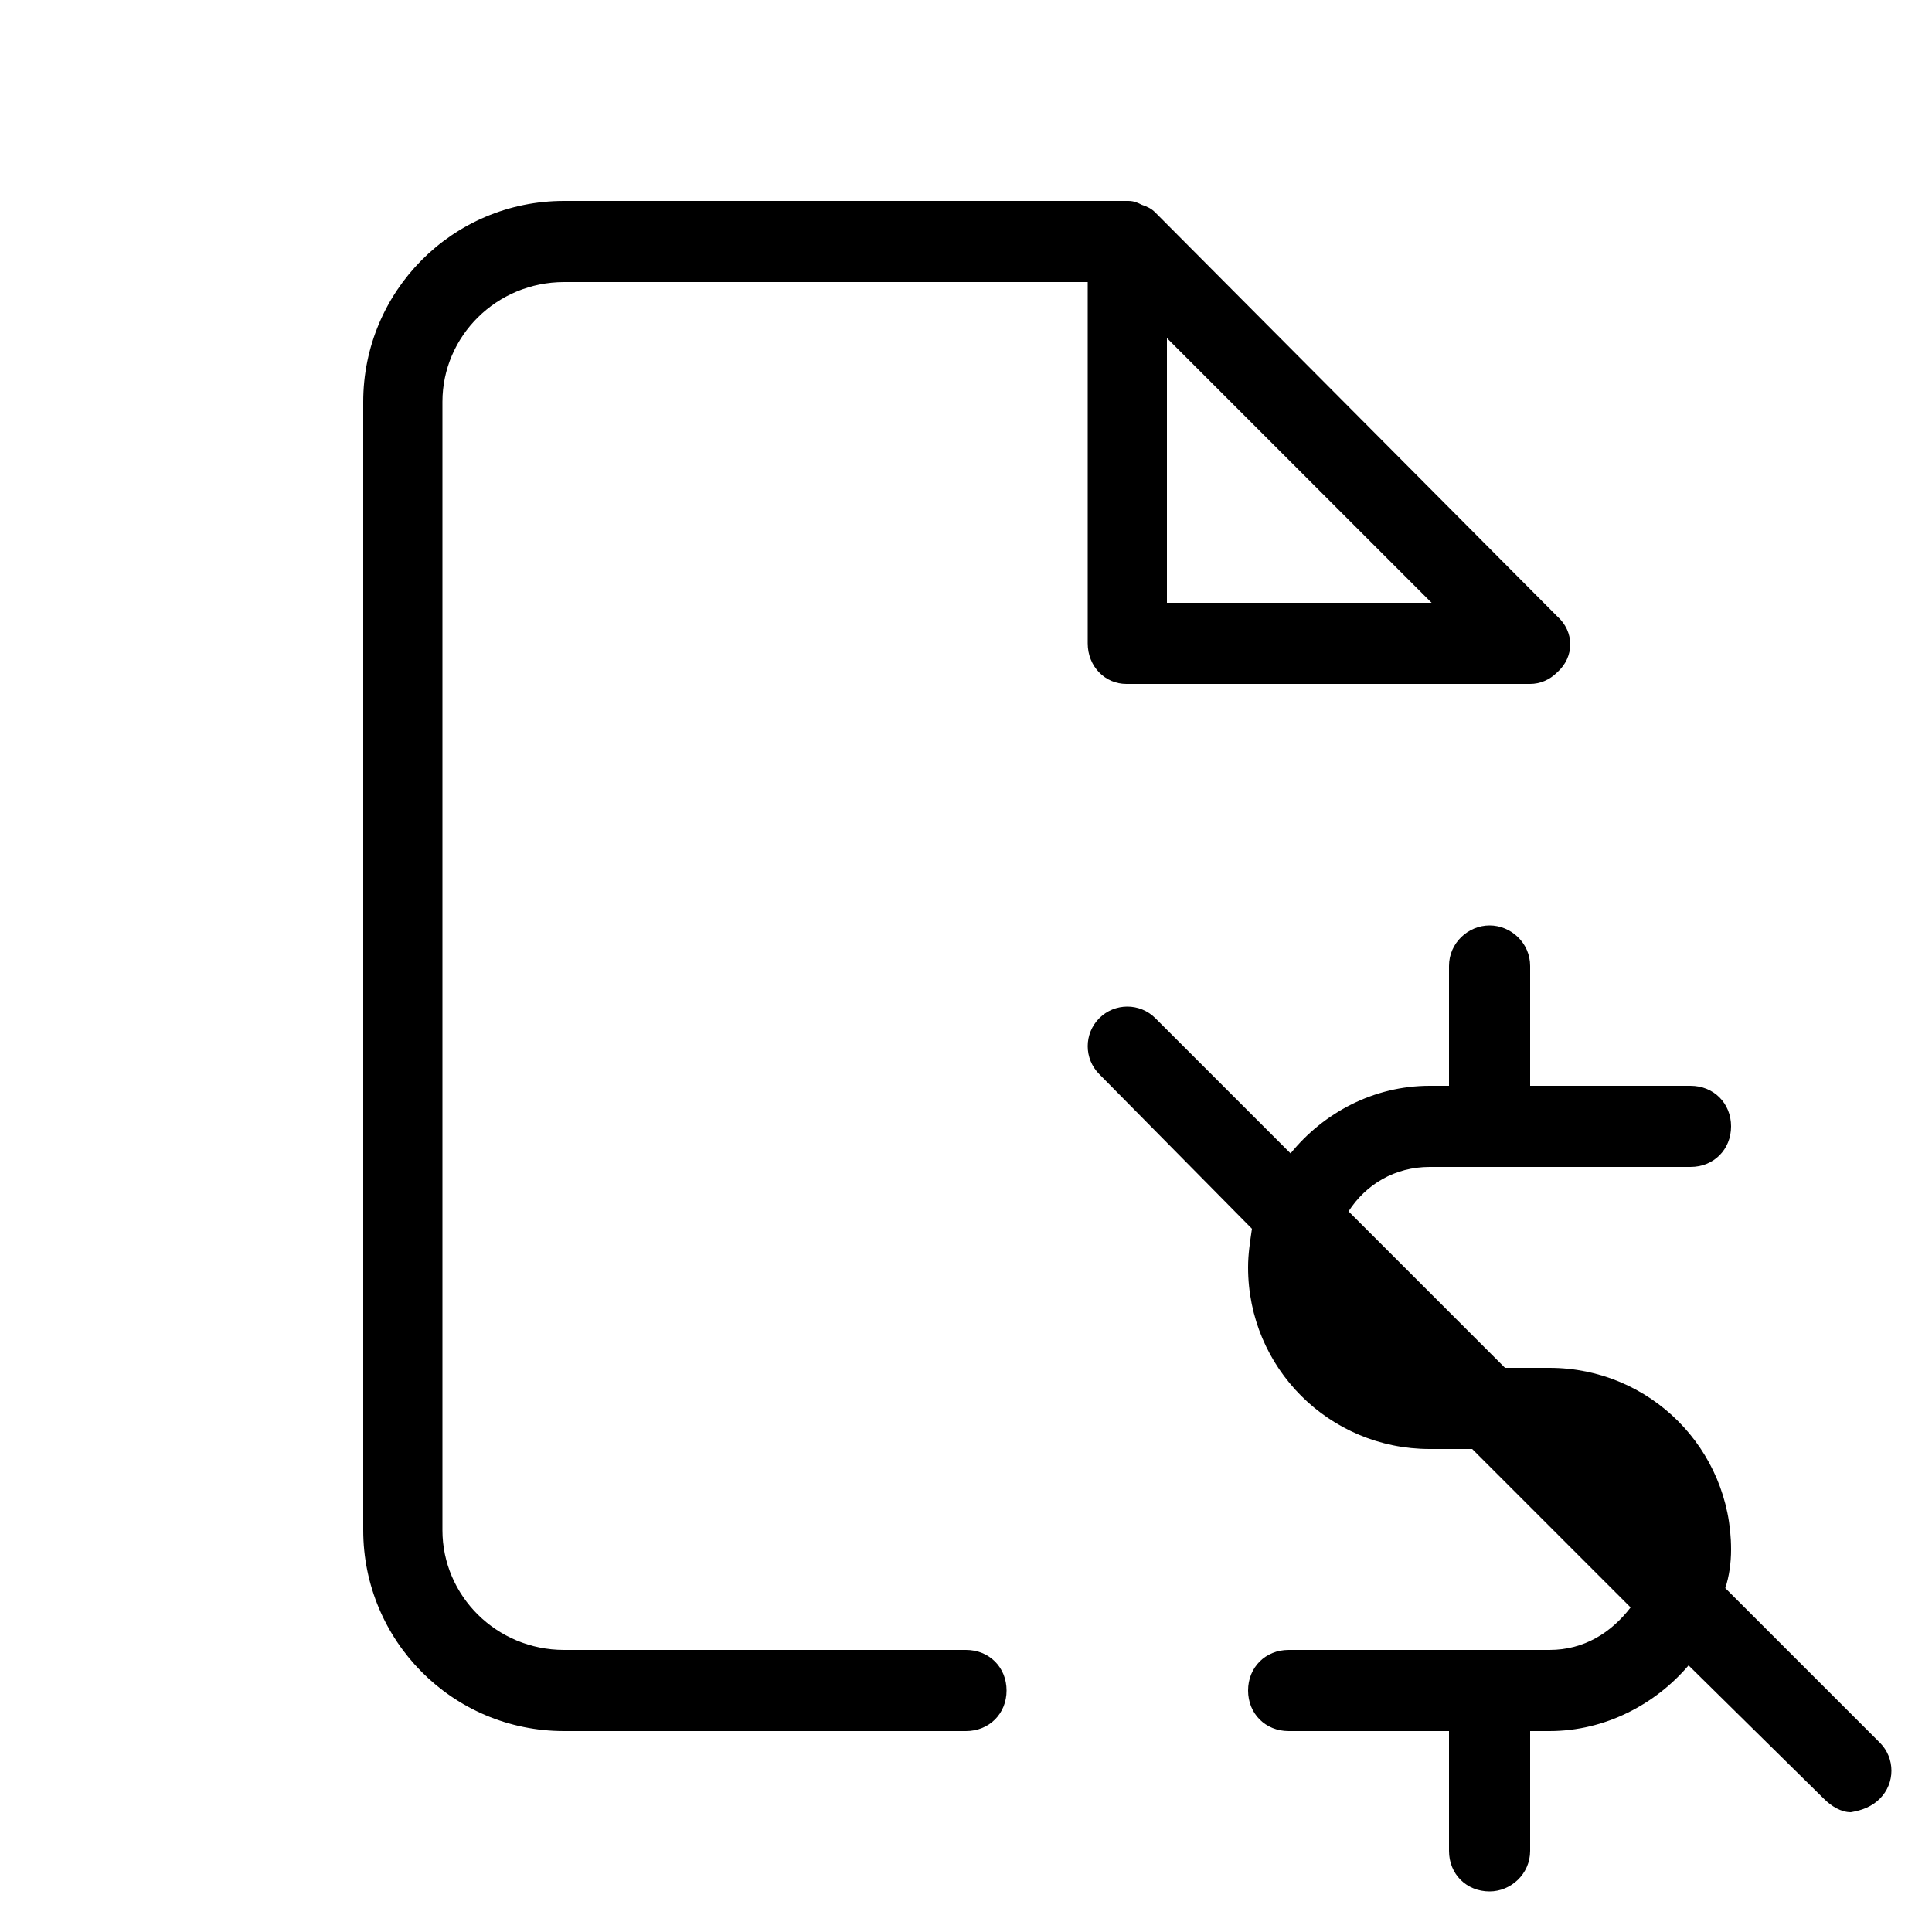 <svg xmlns="http://www.w3.org/2000/svg" width="24" height="24" viewBox="0 0 24 24">
<path d="M13.992 8.496h5.016c0.12 0 0.24-0.048 0.336-0.144 0.216-0.192 0.216-0.504 0-0.696l-4.992-5.016c-0.048-0.048-0.096-0.072-0.168-0.096-0.048-0.024-0.096-0.048-0.168-0.048 0 0 0 0-0.024 0h-6.984c-1.392 0-2.496 1.128-2.496 2.496v14.016c0 1.368 1.104 2.496 2.496 2.496h4.992c0.288 0 0.504-0.216 0.504-0.504s-0.216-0.504-0.504-0.504h-4.992c-0.84 0-1.512-0.672-1.512-1.488v-14.016c0-0.816 0.672-1.488 1.512-1.488h6.504v4.488c0 0.288 0.216 0.504 0.48 0.504zM14.496 4.2l3.288 3.288h-3.288v-3.288zM23.352 21.648l-1.92-1.92c0.048-0.144 0.072-0.312 0.072-0.48 0-1.248-1.008-2.256-2.256-2.256h-0.552l-1.944-1.944c0.216-0.336 0.576-0.552 1.008-0.552h3.24c0.288 0 0.504-0.216 0.504-0.504s-0.216-0.504-0.504-0.504h-1.992v-1.488c0-0.288-0.24-0.504-0.504-0.504s-0.504 0.216-0.504 0.504v1.488h-0.24c-0.696 0-1.32 0.336-1.728 0.84l-1.68-1.68c-0.192-0.192-0.504-0.192-0.696 0s-0.192 0.504 0 0.696l1.896 1.92c-0.024 0.168-0.048 0.312-0.048 0.48 0 1.248 1.008 2.256 2.256 2.256h0.528l1.968 1.968c-0.24 0.312-0.576 0.528-1.008 0.528h-3.24c-0.288 0-0.504 0.216-0.504 0.504s0.216 0.504 0.504 0.504h1.992v1.488c0 0.288 0.216 0.504 0.504 0.504v0c0.264 0 0.504-0.216 0.504-0.504v-1.488h0.24c0.696 0 1.32-0.336 1.728-0.816l1.68 1.656c0.096 0.096 0.216 0.168 0.336 0.168 0.144-0.024 0.264-0.072 0.36-0.168 0.192-0.192 0.192-0.504 0-0.696z"></path>
</svg>
